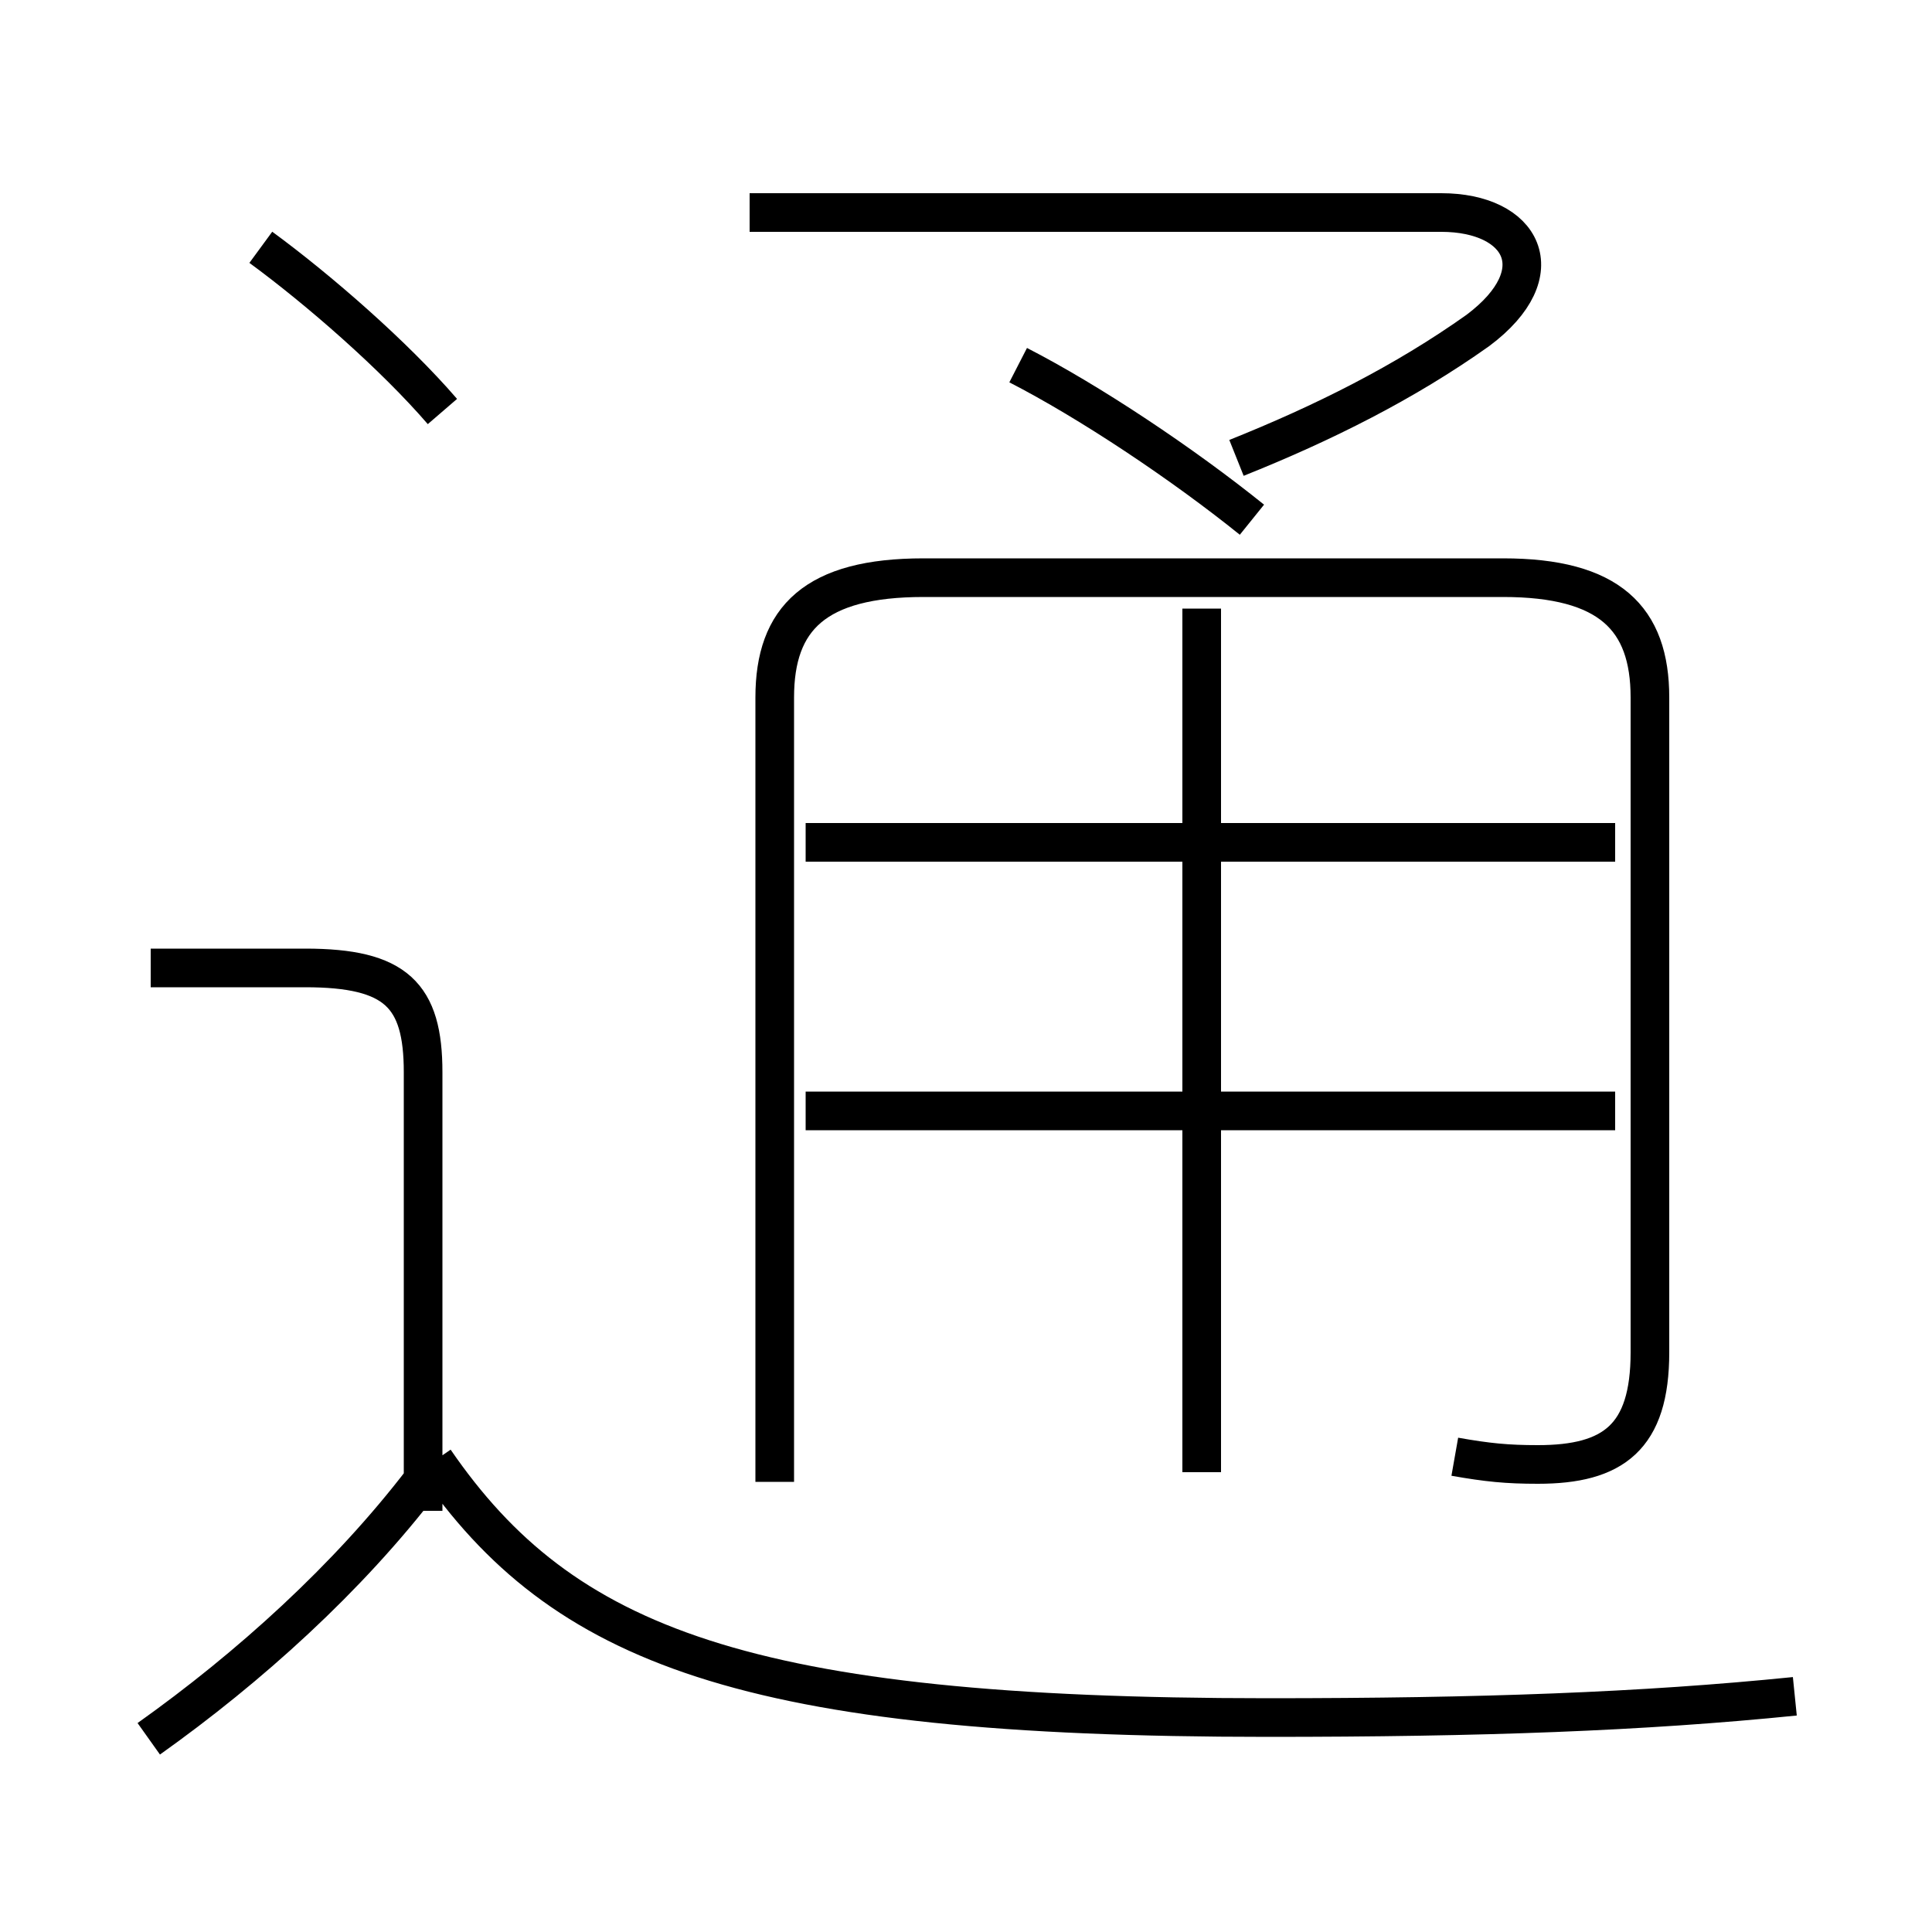 <?xml version='1.0' encoding='utf8'?>
<svg viewBox="0.0 -6.0 50.0 50.0" version="1.1" xmlns="http://www.w3.org/2000/svg">
<rect x="0.0" y="-6.0" width="50.0" height="50.0" fill="#808080" stroke="none"/>
<rect x="-1000" y="-1000" width="2000" height="2000" stroke="white" fill="white"/>
<g style="fill:white;stroke:#000000;  stroke-width:1">
<path d="M 37.65 -6.3 C 38.5 -6.15 39.0 -6.1 39.8 -6.1 C 41.75 -6.1 42.7 -6.8 42.7 -9.0 L 42.7 -25.95 C 42.7 -28.0 41.65 -29.05 38.9 -29.05 L 23.9 -29.05 C 21.1 -29.05 20.05 -28.0 20.05 -25.95 L 20.05 -5.65 M 3.85 1.0 C 6.45 -0.85 9.0 -3.15 10.95 -5.7 M 10.95 -4.9 L 10.95 -16.25 C 10.95 -18.25 10.25 -18.95 7.9 -18.95 L 3.9 -18.95 M 46.45 -0.1 C 42.5 0.3 38.35 0.45 32.8 0.45 C 19.3 0.45 14.55 -1.4 11.25 -6.2 M 11.45 -33.35 C 10.2 -34.8 8.25 -36.5 6.75 -37.6 M 41.8 -15.25 L 20.85 -15.25 M 31.1 -5.9 L 31.1 -28.25 M 41.8 -22.2 L 20.85 -22.2 M 32.4 -30.55 C 30.6 -32.0 28.2 -33.6 26.35 -34.55 M 32.0 -32.15 C 34.25 -33.05 36.35 -34.1 38.25 -35.45 C 40.25 -36.95 39.4 -38.5 37.3 -38.5 L 19.4 -38.5" transform="translate(0.0 38.0)" />
</g>
</svg>